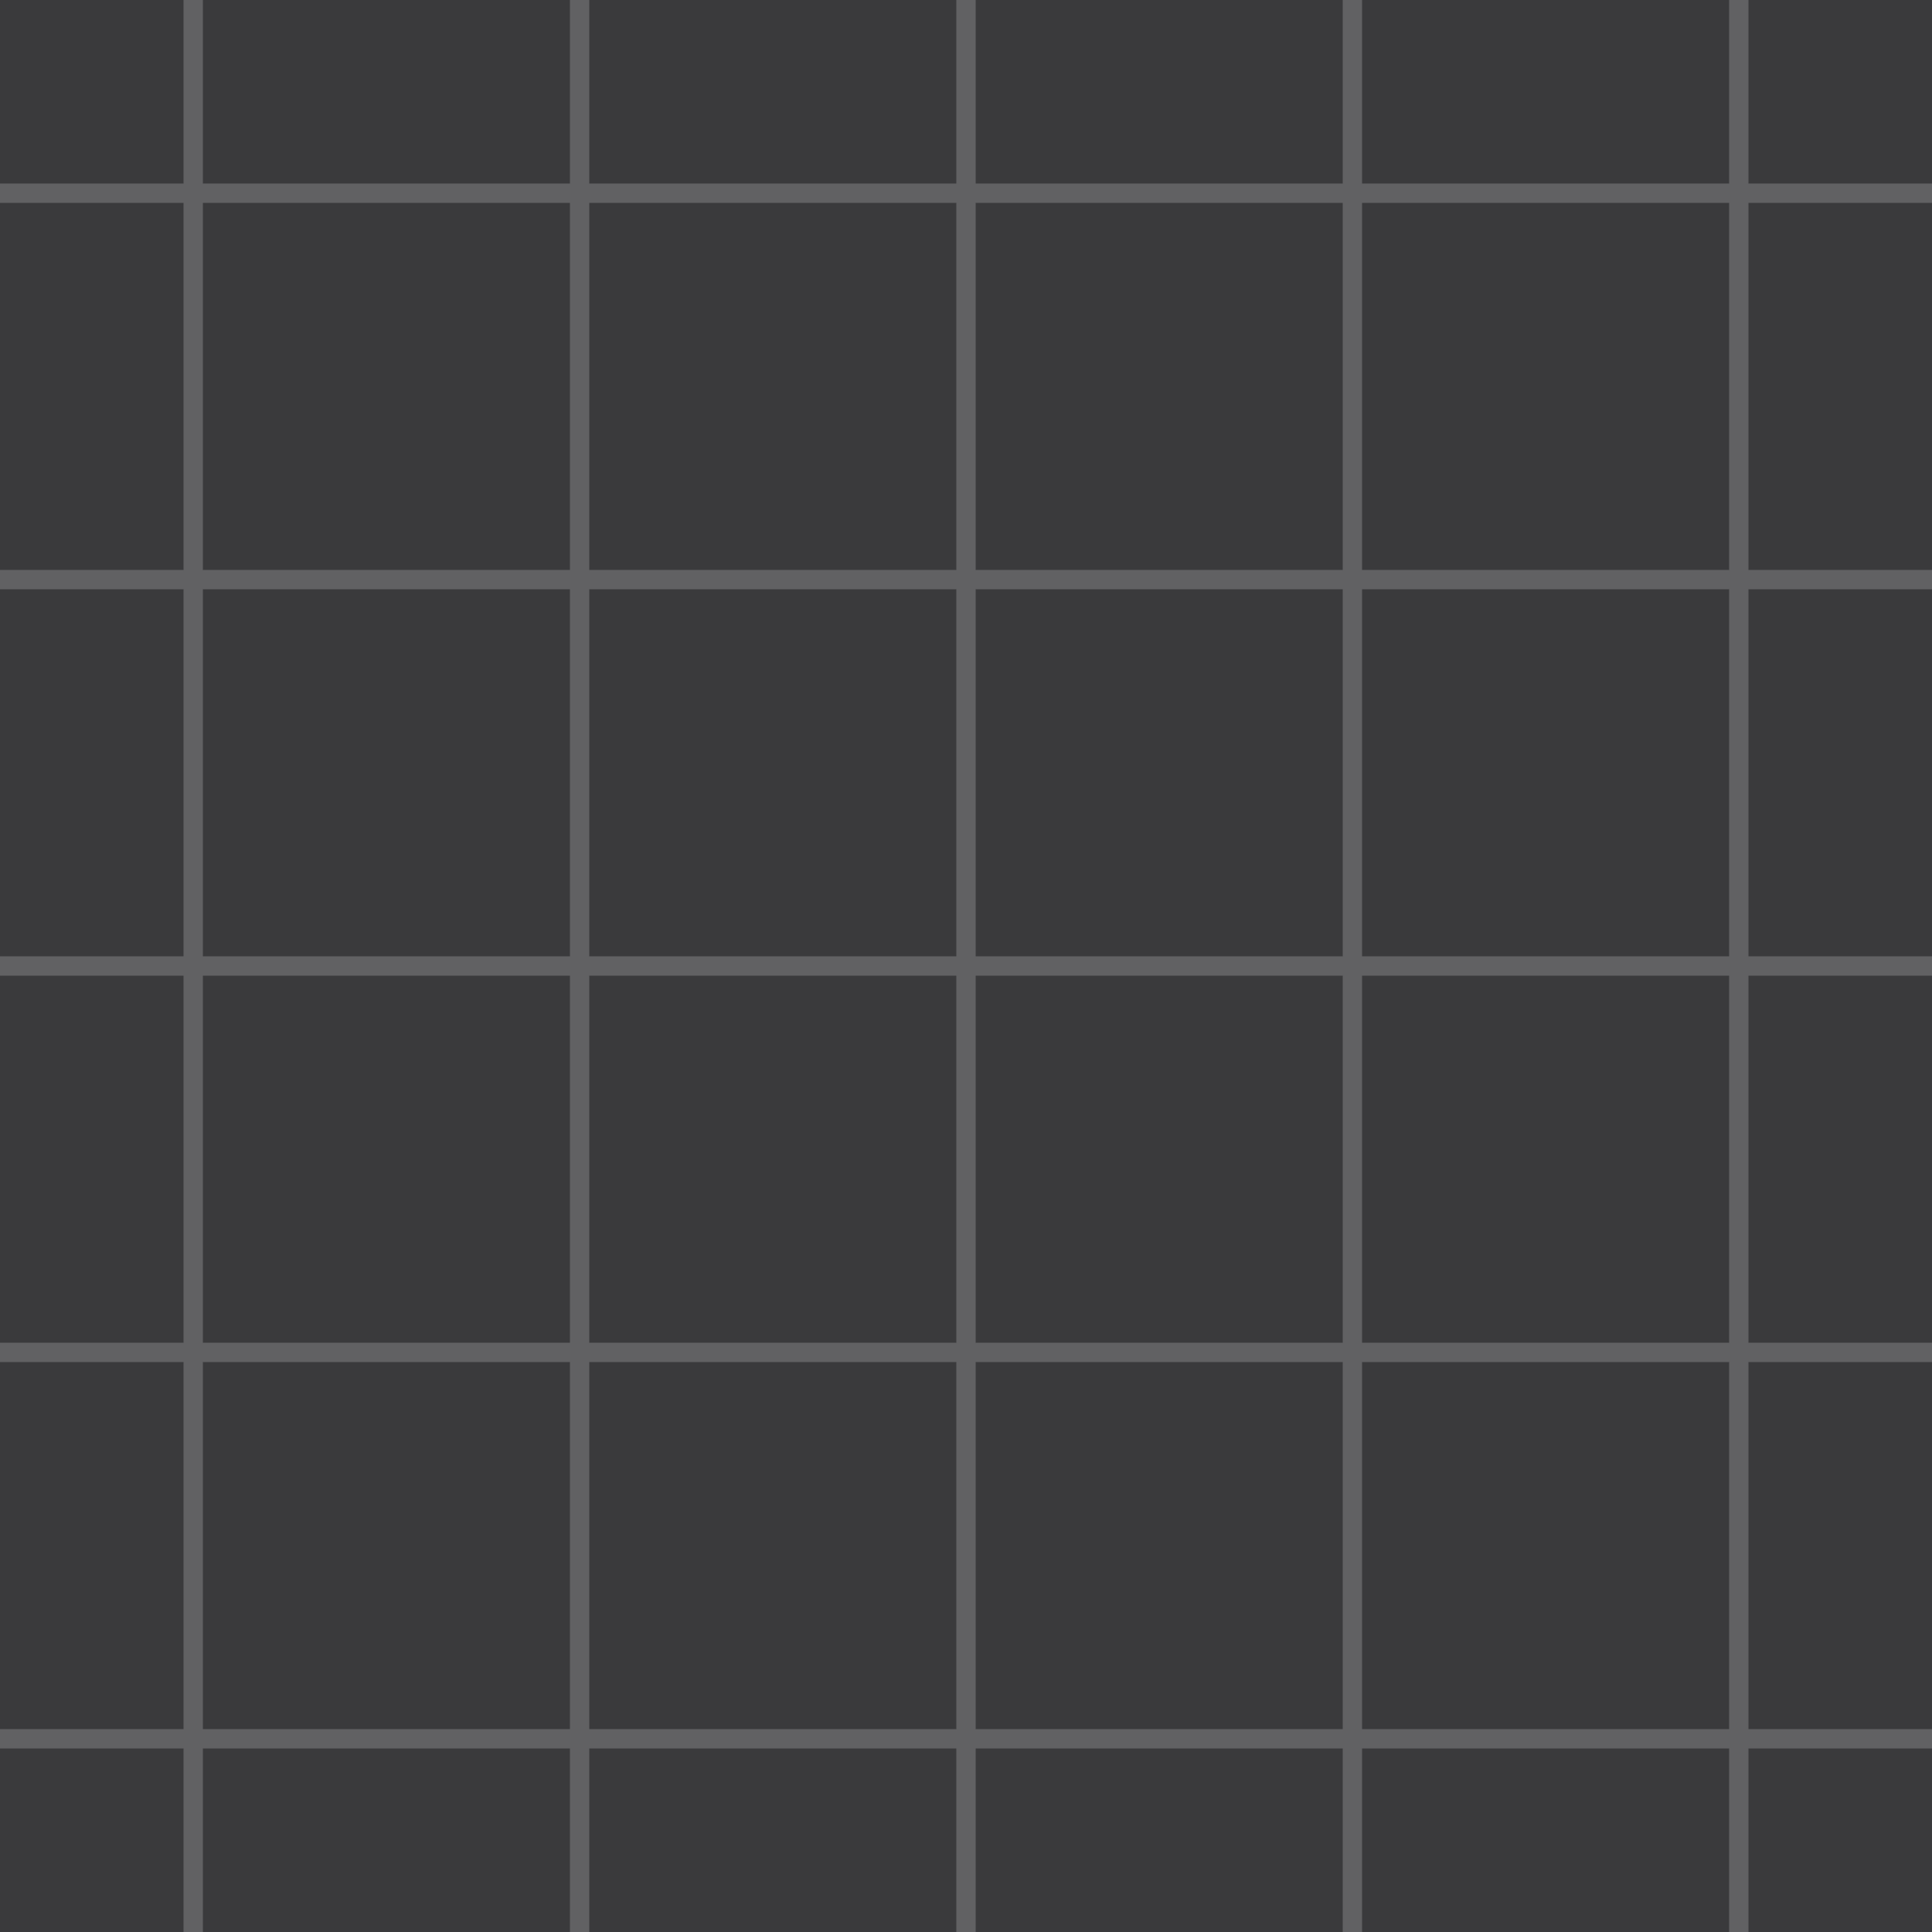 <?xml version="1.0" encoding="UTF-8"?>
<svg width="100" height="100" viewBox="0 0 100 100" xmlns="http://www.w3.org/2000/svg">
  <rect width="100" height="100" fill="#3a3a3c"/>
  <path d="M10 0L10 100M30 0L30 100M50 0L50 100M70 0L70 100M90 0L90 100M0 10L100 10M0 30L100 30M0 50L100 50M0 70L100 70M0 90L100 90" stroke="#ffffff" stroke-width="1" stroke-opacity="0.2"/>
</svg>

